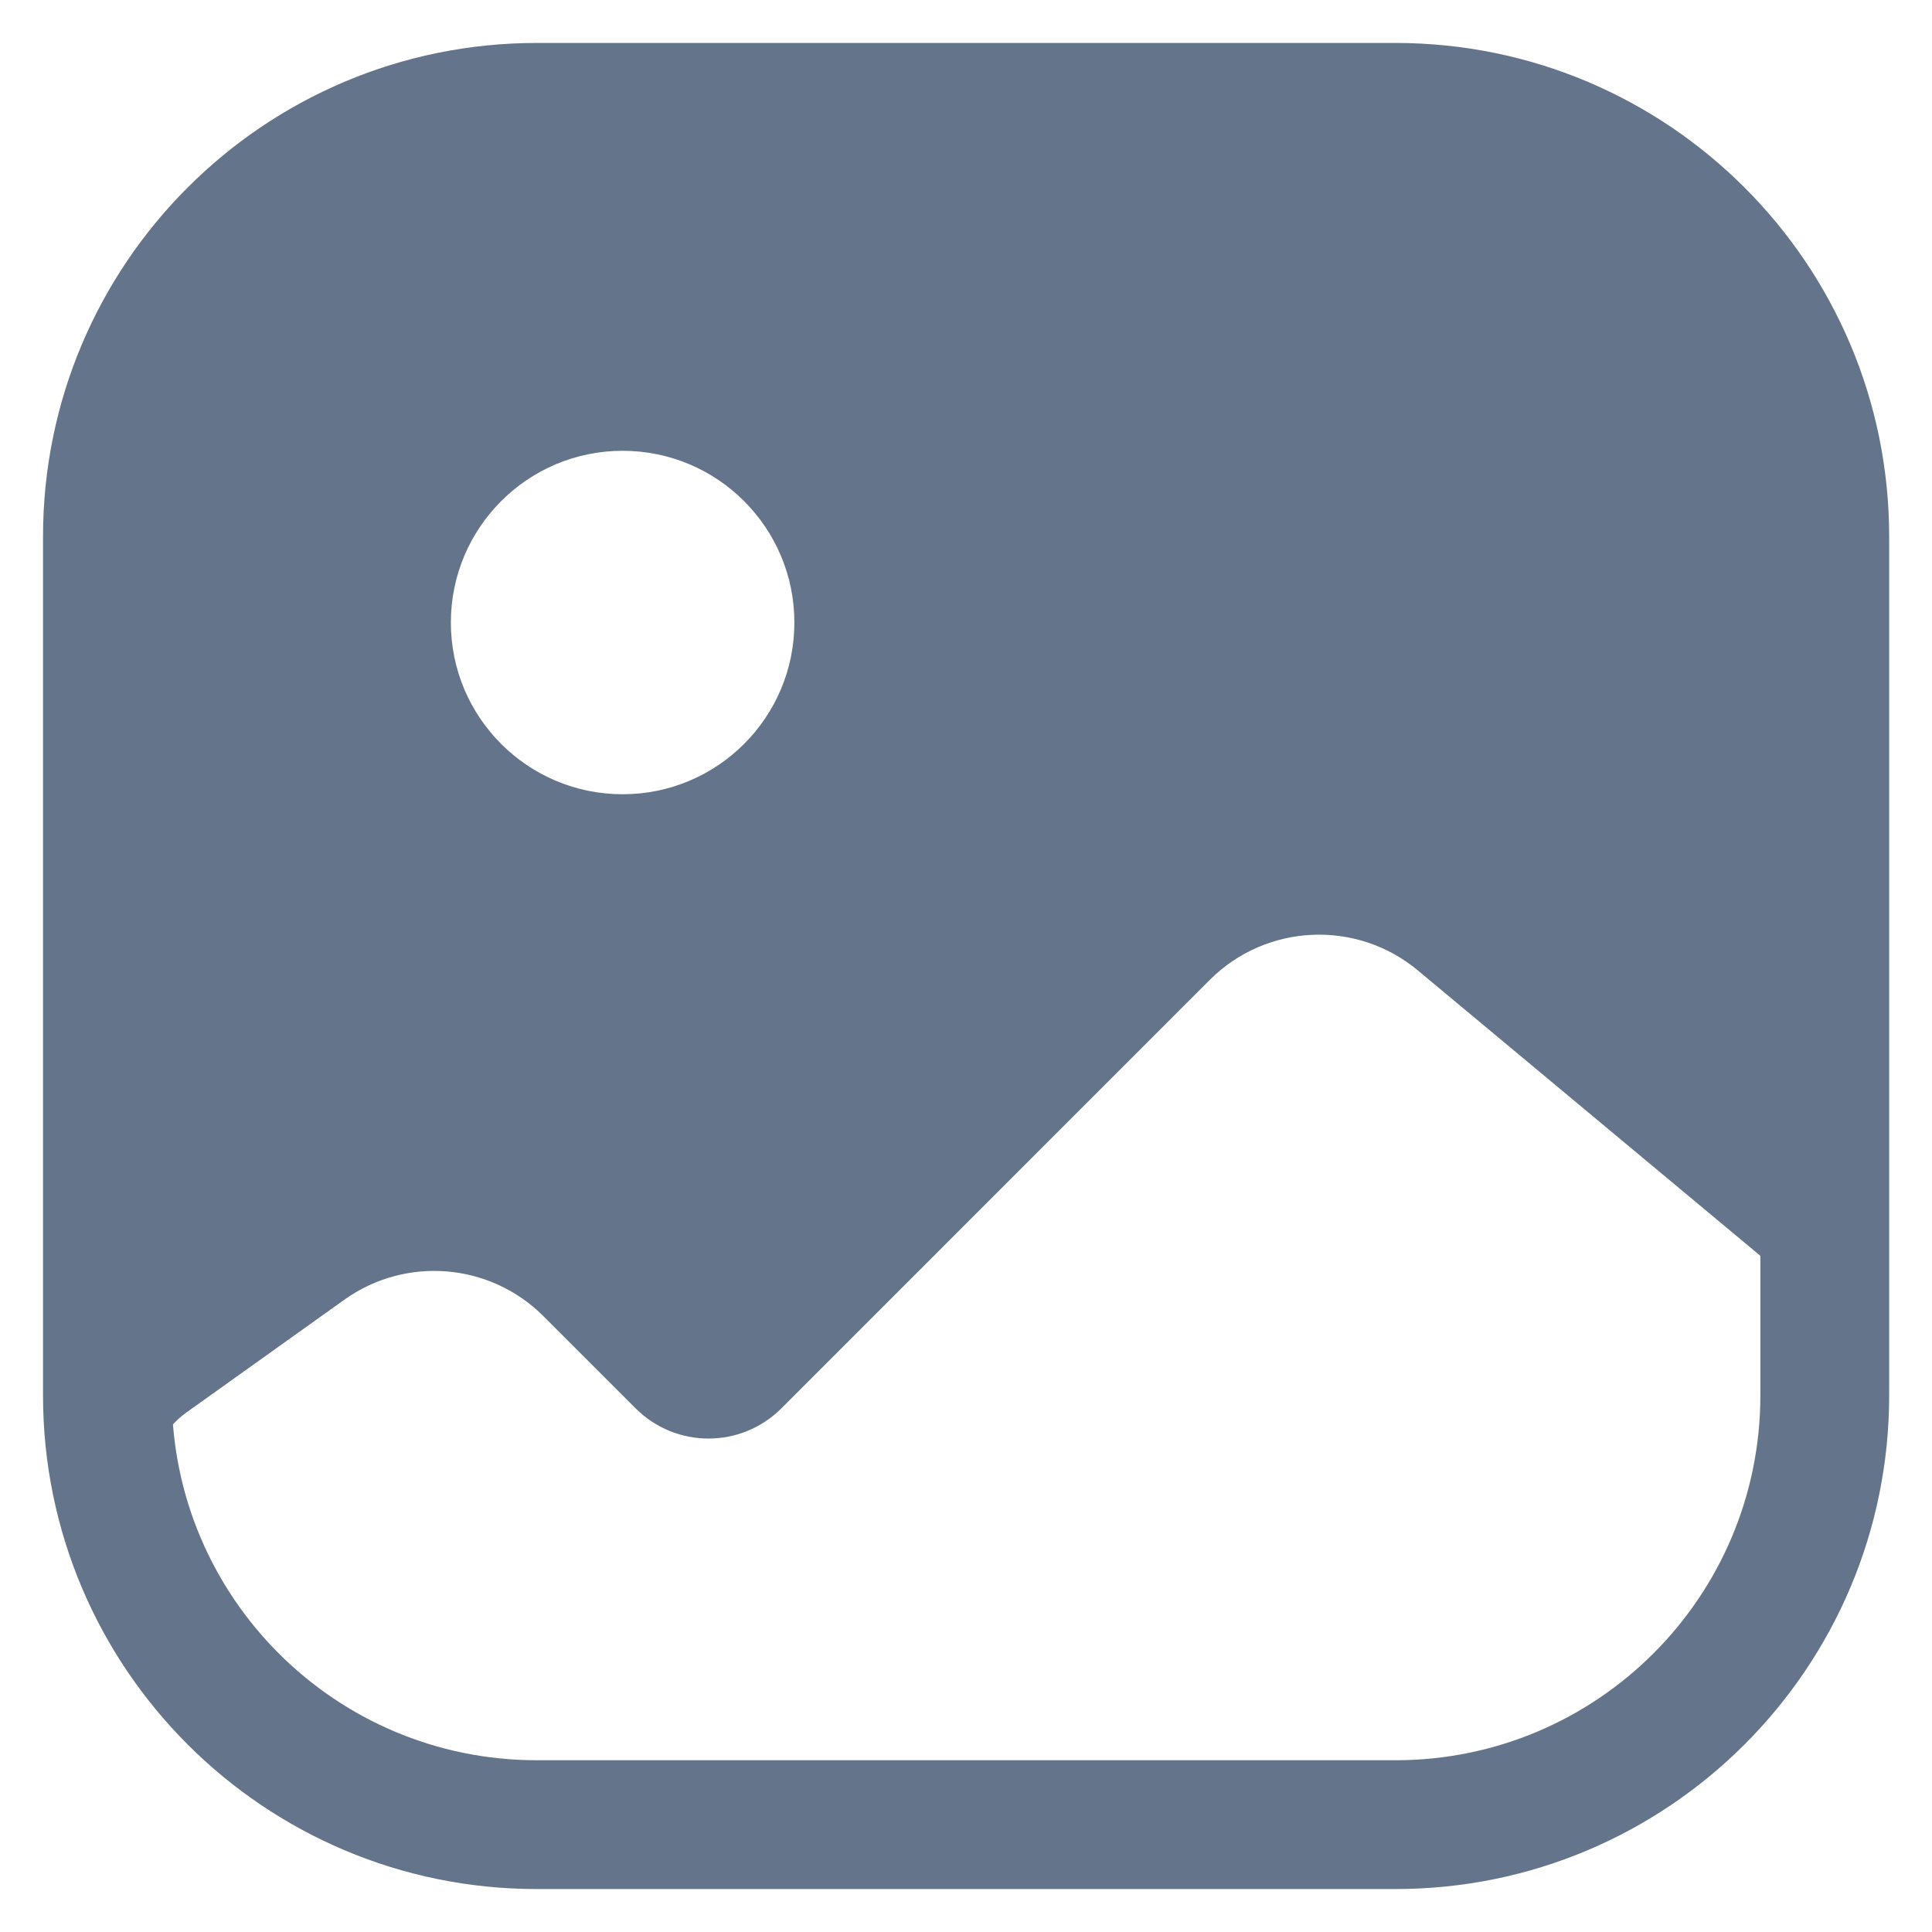 <svg width="30" height="30" viewBox="0 0 30 30" fill="none" xmlns="http://www.w3.org/2000/svg">
<path fill-rule="evenodd" clip-rule="evenodd" d="M0.668 8.333C0.668 4.099 4.1 0.667 8.335 0.667H21.668C25.902 0.667 29.335 4.099 29.335 8.333V21.667C29.335 25.901 25.902 29.333 21.668 29.333H8.335C4.1 29.333 0.668 25.901 0.668 21.667V8.333ZM8.335 2.667C5.205 2.667 2.668 5.204 2.668 8.333V21.667C2.668 24.796 5.205 27.333 8.335 27.333H21.668C24.798 27.333 27.335 24.796 27.335 21.667V8.333C27.335 5.204 24.798 2.667 21.668 2.667H8.335Z" fill="#64748B"/>
<path fill-rule="evenodd" clip-rule="evenodd" d="M1.668 8.333C1.668 4.651 4.653 1.667 8.335 1.667H21.668C25.35 1.667 28.335 4.651 28.335 8.333V21.667C28.335 22.636 28.128 23.558 27.755 24.389L28.229 21.07C28.295 20.612 28.118 20.153 27.763 19.857L22.018 15.07C21.065 14.275 19.663 14.339 18.785 15.216L12.133 21.869C11.508 22.494 10.495 22.494 9.87 21.869L8.439 20.438C7.609 19.608 6.302 19.5 5.347 20.182L2.893 21.934C2.543 22.185 2.335 22.589 2.335 23.02V24.359C2.335 24.453 2.344 24.545 2.363 24.634C1.918 23.741 1.668 22.733 1.668 21.667V8.333ZM24.652 27.413L27.22 25.358C26.025 27.152 23.985 28.333 21.668 28.333H8.335C6.016 28.333 3.973 27.149 2.779 25.353C2.797 25.369 2.816 25.385 2.835 25.4L5.339 27.403C5.553 27.575 5.815 27.676 6.089 27.693L16.238 28.327C16.302 28.331 16.367 28.331 16.431 28.325L23.93 27.7C24.194 27.678 24.445 27.578 24.652 27.413ZM9.668 12.333C8.195 12.333 7.001 11.139 7.001 9.667C7.001 8.194 8.195 7 9.668 7C11.141 7 12.335 8.194 12.335 9.667C12.335 11.139 11.141 12.333 9.668 12.333Z" fill="#64748B"/>
</svg>

